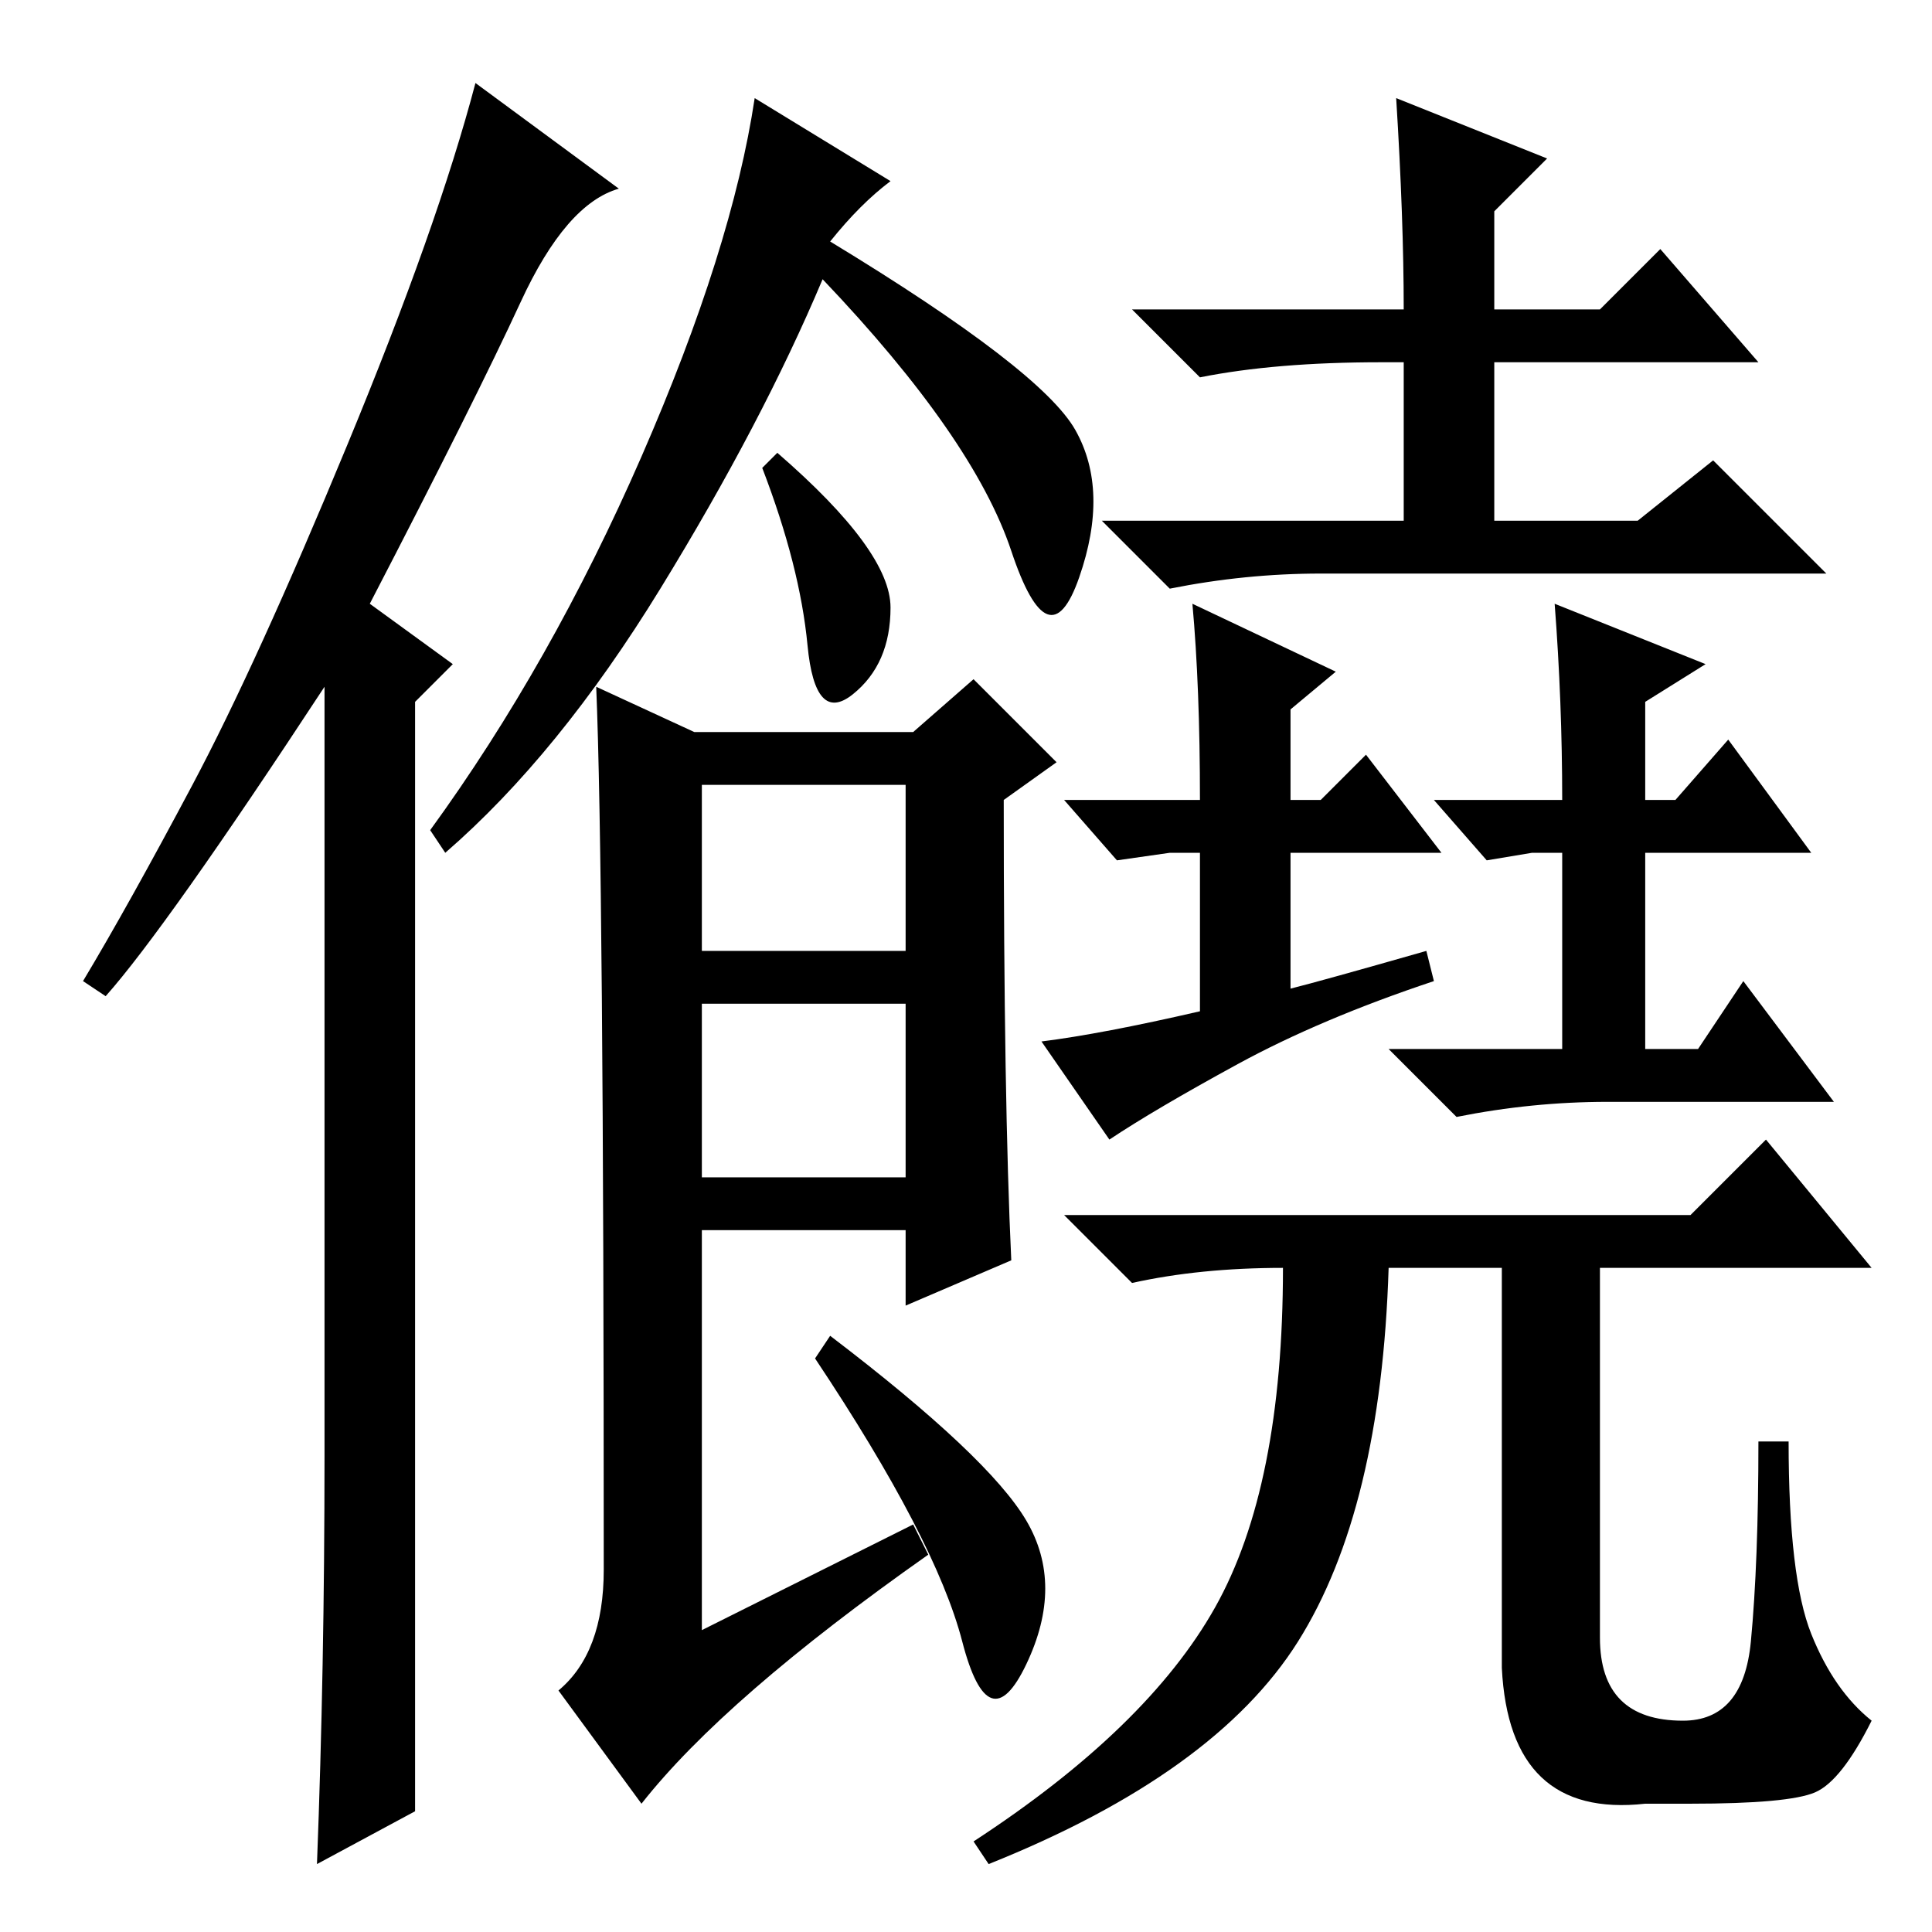 <?xml version="1.0" standalone="no"?>
<!DOCTYPE svg PUBLIC "-//W3C//DTD SVG 1.1//EN" "http://www.w3.org/Graphics/SVG/1.1/DTD/svg11.dtd" >
<svg xmlns="http://www.w3.org/2000/svg" xmlns:xlink="http://www.w3.org/1999/xlink" version="1.1" viewBox="0 -36 256 256">
  <g transform="matrix(1 0 0 -1 0 220)">
   <path fill="currentColor"
d="M43 63v102q-21 -32 -29 -41l-3 2q6 10 14.5 26t20.5 45t17 48l19 -14q-7 -2 -13 -15t-20 -40l11 -8l-5 -5v-147l-13 -7q1 26 1 54zM118 175.5q0 -7.5 -5 -11.5t-6 6.5t-6 23.5l2 2q15 -13 15 -20.5zM110 224q28 -17 32.5 -25t0.5 -19.5t-9 3.5t-25 36q-8 -19 -21.5 -41
t-28.5 -35l-2 3q16 22 28 49.5t15 47.5l18 -11q-4 -3 -8 -8zM93 130h27v22h-27v-22zM93 100h27v23h-27v-23zM80 48q0 93 -1 117l13 -6h29l8 7l11 -11l-7 -5q0 -40 1 -61l-14 -6v10h-27v-53l28 14l2 -4q-27 -19 -38 -33l-11 15q6 5 6 16zM110 79q21 -16 26 -24.5t0 -19
t-8.5 3t-19.5 37.5zM232 38.5q1 10.5 1 26.5h4q0 -18 3 -25.5t8 -11.5q-4 -8 -7.5 -9.5t-16.5 -1.5h-6q-18 -2 -19 18v53h-15q-1 -32 -12 -49.5t-41 -29.5l-2 3q23 15 32 31t9 45q-11 0 -20 -2l-9 9h83l10 10l14 -17h-36v-49q0 -11 11 -11q8 0 9 10.5zM186 215q0 12 -1 28
l20 -8l-7 -7v-13h14l8 8l13 -15h-35v-21h19l10 8l15 -15h-67q-10 0 -20 -2l-9 9h40v21h-3q-14 0 -24 -2l-9 9h36zM189 130l1 -4q-15 -5 -26 -11t-17 -10l-9 13q8 1 21 4v21h-4l-7 -1l-7 8h18q0 15 -1 26l19 -9l-6 -5v-12h4l6 6l10 -13h-20v-18q4 1 18 5zM206 176l20 -8
l-8 -5v-13h4l7 8l11 -15h-22v-26h7l6 9l12 -16h-30q-10 0 -20 -2l-9 9h23v26h-4l-6 -1l-7 8h17q0 13 -1 26z" />
  </g>

</svg>
